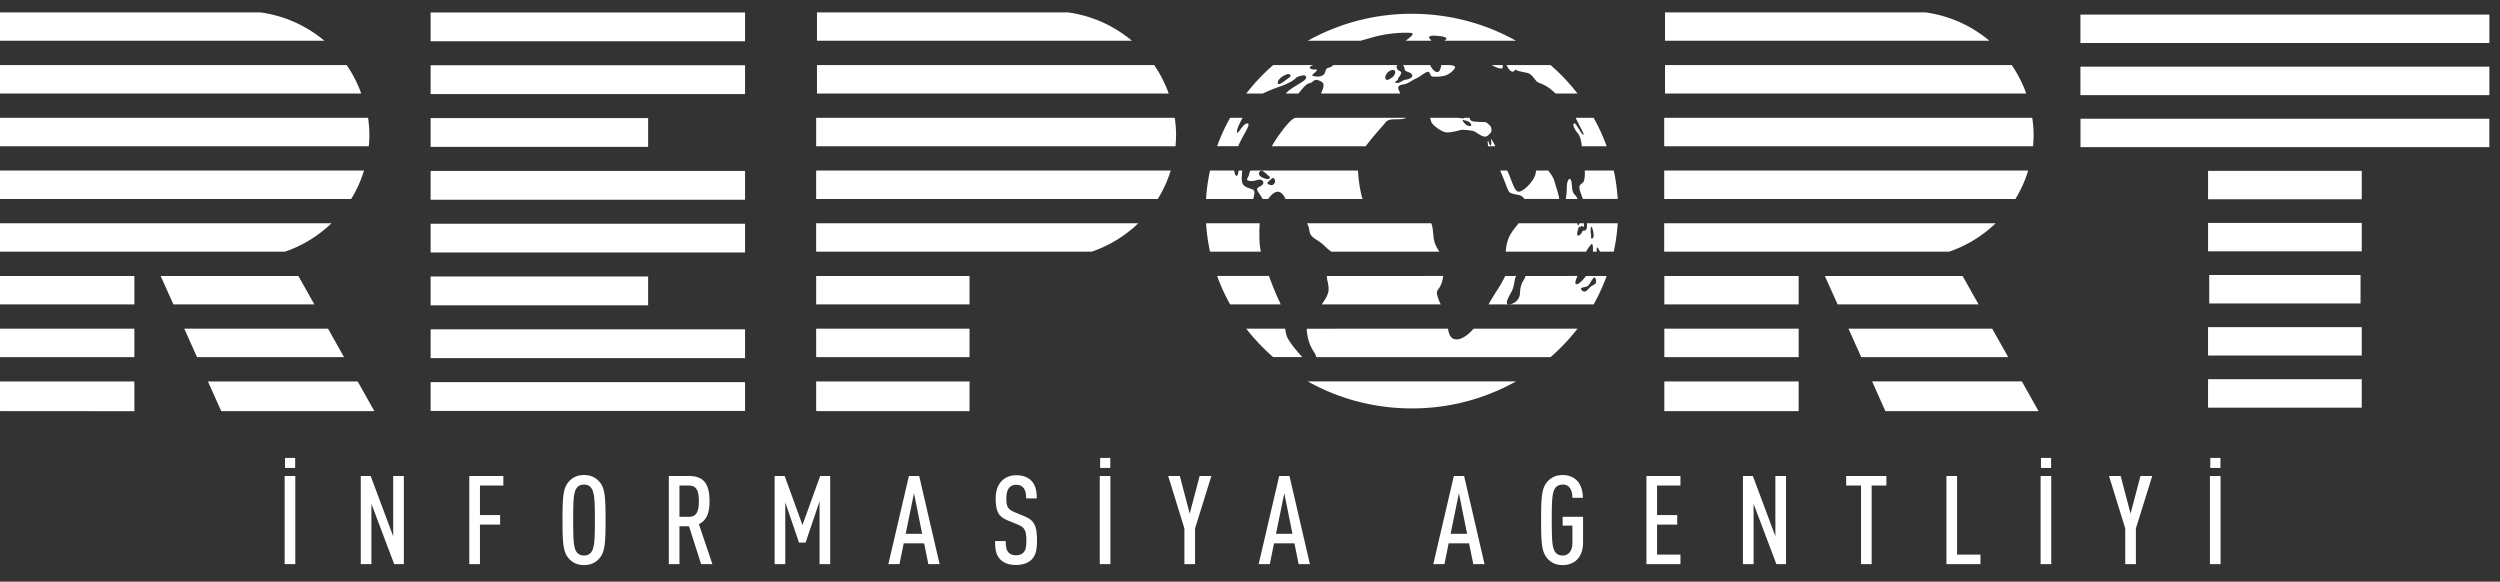 <svg width="202" height="47" xmlns="http://www.w3.org/2000/svg">
  <rect width="100%" height="100%" fill="#333333" stroke="none"/>
  <g fill="#fff" fill-rule="evenodd">
    <path d="M23.85 37.81V37h-.82v.81h.82zm.01 7.77v-7.12H23v7.12h.86zm6.15 0v-4.87l1.84 4.87h.78v-7.12h-.86v4.87l-1.82-4.87h-.8v7.12h.86zm8.77 0v-3.19h1.63v-.77h-1.63v-2.39h1.89v-.77h-2.75v7.12h.86zm8.41.08c.56 0 .94-.21 1.22-.52.46-.51.52-1.15.52-3.12 0-1.97-.06-2.61-.52-3.12-.28-.31-.66-.52-1.22-.52-.56 0-.94.21-1.22.52-.44.488-.514 1.095-.52 2.87v.25c0 1.97.06 2.61.52 3.12.28.31.66.52 1.22.52zm0-.77c-.28 0-.47-.11-.59-.27-.238-.323-.285-.854-.29-2.355v-.245c0-1.69.04-2.26.29-2.6.12-.16.31-.27.59-.27.28 0 .46.11.58.27.25.34.3.91.3 2.6s-.05 2.26-.3 2.6c-.12.16-.3.27-.58.27zm7.71.69v-3.06h.77l.98 3.06h.91l-1.09-3.23c.62-.29.86-.87.86-1.86 0-1.56-.6-2.03-1.68-2.03h-1.61v7.12h.86zm.76-3.82h-.76v-2.53h.76c.66 0 .81.5.81 1.26s-.15 1.27-.81 1.27zm7.79 3.82v-4.99l1.11 3.25h.53l1.13-3.33v5.07h.86v-7.12h-.81l-1.43 3.96-1.44-3.96h-.81v7.12h.86zm9.23 0l.34-1.68h1.65l.34 1.68h.91l-1.65-7.12h-.83l-1.66 7.12h.9zm1.83-2.45h-1.33l.67-3.28.66 3.28zm7.58 2.52c.57 0 .99-.17 1.26-.43.34-.34.44-.81.44-1.55 0-1.12-.19-1.62-1-1.95l-.8-.33c-.57-.24-.68-.45-.68-1.15 0-.37.08-.66.25-.85.12-.13.3-.22.55-.22.27 0 .46.09.58.24.18.22.22.48.22.86h.86c0-.65-.11-1.11-.47-1.46-.27-.26-.66-.41-1.18-.41-.47 0-.85.15-1.13.41-.36.33-.54.84-.54 1.46 0 1.08.24 1.48.97 1.78l.81.33c.58.24.7.49.7 1.31 0 .47-.04.74-.23.95-.13.14-.32.23-.61.23-.27 0-.47-.09-.59-.22-.19-.2-.24-.46-.24-.93h-.86c0 .76.11 1.17.44 1.5.28.28.7.43 1.25.43zm7.62-7.84V37h-.82v.81h.82zm.01 7.77v-7.12h-.86v7.12h.86zm6.84 0V42.7l1.32-4.24h-.95l-.8 3.04-.8-3.04h-.94l1.31 4.24v2.88h.86zm6.04 0l.34-1.68h1.65l.34 1.68h.91l-1.65-7.12h-.83l-1.66 7.12h.9zm1.83-2.45h-1.33l.67-3.28.66 3.28zm12.28 2.45l.34-1.68h1.65l.34 1.68h.91l-1.65-7.12h-.83l-1.66 7.12h.9zm1.83-2.45h-1.33l.67-3.28.66 3.28zm7.72 2.53c.93 0 1.64-.6 1.65-1.79v-2.11h-1.65v.71h.79v1.43c0 .58-.29.99-.79.99-.28 0-.47-.11-.59-.27-.237-.323-.285-.854-.29-2.355v-.245c0-1.69.04-2.26.29-2.6.12-.16.31-.27.59-.27.66 0 .78.59.79 1.07h.85c-.01-.57-.16-1.07-.49-1.4-.27-.27-.65-.44-1.15-.44-.56 0-.95.22-1.22.52-.44.488-.514 1.095-.52 2.87v.25c0 1.97.06 2.61.52 3.12.27.3.66.52 1.22.52zm9.52-.08v-.77h-1.89v-2.42h1.63v-.77h-1.63v-2.39h1.89v-.77h-2.75v7.12h2.75zm5.91 0v-4.87l1.84 4.87h.78v-7.12h-.86v4.87l-1.82-4.87h-.8v7.12h.86zm9.54 0v-6.35h1.19v-.77h-3.25v.77h1.2v6.35h.86zm8.79 0v-.77h-1.89v-6.35h-.86v7.12h2.75zm5.71-7.77V37h-.82v.81h.82zm.01 7.77v-7.12h-.86v7.12h.86zm6.84 0V42.7l1.32-4.24h-.95l-.8 3.04-.8-3.04h-.94l1.31 4.24v2.88h.86zm6.83-7.77V37h-.82v.81h.82zm.01 7.77v-7.12h-.86v7.12h.86z" fill-rule="nonzero"/>
    <path d="M163.367 30.82l1.292 2.296.06.106h-12.375l-.05-.106-1.027-2.297h12.1zm-18.036 0v2.402h-10.854V30.82h10.854zm-134.474 0v2.297h.009v.105H.009v-.105H0V30.82h10.857zm18.043 0l1.29 2.296.063.106H17.878l-.047-.106L16.8 30.82h12.1zm49.438 0v2.402H65.955v-.105h-.009V30.82h12.392zm-18.138.058v2.327H34.795v-2.327H60.2zm62.29-.059A17.143 17.143 0 01114.08 33c-3.07 0-5.941-.795-8.411-2.181zm68.338-.178v2.296h-12.417V30.64h12.417zM60.2 26.61v2.326H34.795V26.61H60.2zm85.132-.052v2.296h-10.854v-2.296h10.854zm15.64 0l1.291 2.296h-11.876l-1.03-2.296h11.615zm-134.466 0l1.29 2.296H15.92l-1.03-2.296h11.617zm-15.649 0v2.296H0v-2.296h10.857zm67.481 0v2.296H65.946v-2.296h12.392zm25.503 0c.043.296.098.563.199.755.213.41.7 1.015 1.19 1.54h-2.36a16.42 16.42 0 01-2.172-2.294zm13.162 0c.059.446.216.875.697.867.427-.01.916-.352 1.368-.866h8.393a16.367 16.367 0 01-2.173 2.295h-18.925a1.661 1.661 0 00-.206-.44c-.366-.521-.554-1.22-.571-1.855zm73.825-.128v2.296h-12.417v-2.296h12.417zm-138.459-4.09v2.33H34.795v-2.33h17.574zm92.963-.042v2.296l-9.295-.001v.002h-.012v-.002h-1.547V22.3h10.854zm13.246 0l1.29 2.296h-11.39L147.45 22.3h11.128zm-147.721 0v2.296H0v-2.296h10.857zm13.253 0l1.291 2.296h-11.39L12.98 22.3h11.13zm54.228 0v2.296H65.946v-2.296h12.392zm38.274 0c-.038.283-.097.558-.22.789-.26.495-.398.358-.193 1.004.055.17.13.338.215.503h-9.611c.588-.87.639-1.086.455-1.907a1.692 1.692 0 01-.05-.388zm5.899 0a.926.926 0 00-.111.294c-.12.699-.165.77-.301 1.03-.138.265-.525.91-.25.965.02.004.042.006.065.006h-1.635c.475-.863.899-1.43 1.036-1.712.09-.191.214-.347.296-.582zm4.946 0c-.156.382-.265.703-.026.665.149-.024.455-.304.717-.664h1.67c-.29.795-.64 1.563-1.053 2.295h-6.85c.3.005.873-.287.899-.89.027-.645.166-.865.356-1.168a.592.592 0 00.08-.237zm-24.928 0c.291.779.628 1.624.878 2.124.026.054.046.115.068.172h-4.081a15.22 15.22 0 01-1.051-2.296zm88.203-.076v2.297h-12.225v-2.297h12.225zm-61.773.603c.027-.165-.057-.593-.247-.316-.28.397-.29.523-.455.62-.166.095-.688.08-.455.316.236.233.37.082.605-.165.235-.248.524-.291.552-.455zM60.2 18.076v2.325H34.795v-2.325H60.2zm101.05-.035a10.177 10.177 0 01-3.754 2.293h-23.029v-2.293zm-59.463 0a9.23 9.23 0 00-.03.681c0 .621.003 1.078.121 1.612H97.77a15.339 15.339 0 01-.32-2.294zm-75.004 0a10.185 10.185 0 01-3.753 2.293H0v-2.293zm65.19 0a10.173 10.173 0 01-3.761 2.293H65.945v-2.293zm23.672 0c.053.13.092.28.117.46.093.732.039 1.006.398 1.613.049.083.095.155.14.22h-8.738c-.133-.105-.301-.23-.5-.426-.631-.634-1.18-.634-1.262-1.268a1.541 1.541 0 00-.195-.6zm11.792 0c.028.093.057.17.067.183.011.017.062-.069.114-.183h.359c.005.215.033.345-.062.27-.125-.099-.207-.017-.223.053-.013.07-.082-.152-.137.014-.094.288-.233.785.041.634.276-.152.221-.372.344-.372.123 0 .289 0 .289-.413 0-.066-.003-.127-.006-.186h2.487c-.05.78-.156 1.546-.32 2.293h-1.117c-.092-.22-.26-.492-.26-.235 0 .102.001.175.005.235h-.311c.019-.416-.014-.723-.15-.58a3.203 3.203 0 00-.4.58h-6.492c.033-.492.136-.982.379-1.392.195-.332.442-.63.664-.901zm63.391-.026v2.293h-12.417v-2.293h12.417zm-62.064 1.024c.015-.317-.191-1.018-.233-.578-.042.44.069.538.026.689-.04.152.195.207.207-.11zM60.2 13.81v2.327H34.795v-2.327H60.2zm130.628-.003V16.1h-12.417v-2.295h12.417zm-63.994.657l.04.012c.165.082.104.805.228 1.053.102.204.294.324.362.548h-.95c.049-.27.083-.606.083-.878 0-.456.114-.805.277-.723zm-17.106-.685c.03.76.182 1.697.36 2.298h-6.223a1.24 1.24 0 00-.321-.464c-.377-.334-.813.088-1.077.464h-.446c-.057-.126-.191-.307-.361-.567-.226-.354.043-.354.268-.517.228-.166.187-.352-.02-.455-.205-.103-.515.144-.927.081-.412-.06-.123-.205-.043-.578a.969.969 0 01.1-.262zm-10.001 0c.02.205.066.358.14.408.138.092.168-.145.214-.407h.294c-.027.268-.06.586-.033.839.06.6.81.58.95.746.12.147.047.389-.031.712h-3.812c.05-.784.157-1.55.32-2.297zm22.057 0l.012.028c.411.882.55 1.654.908 1.681.355.027 1.264-.855 1.372-1.473.015-.087.035-.164.054-.236h.96c.228.277.416.567.487.8.162.551.35 1.084.4 1.435.003.021.01.042.014.062h-2.82a.642.642 0 00-.444-.313c-.684-.152-.754-.11-.919-.51-.113-.272-.352-.922-.594-1.474h.57zm42.094 0a9.914 9.914 0 01-1.033 2.298h-28.377v-2.297zm-134.467 0a9.793 9.793 0 01-1.035 2.298H0v-2.297zm100.98 0c.163.747.269 1.514.319 2.297h-2.819c-.08-.267-.314-.778-.273-.992.04-.227.267-.247.35-.433.064-.145.115-.562.072-.872zm-35.797 0a9.778 9.778 0 01-1.045 2.298H65.945v-2.297zm8.387 1.017c.124-.227-.051-.579-.28-.32-.128.147-.42.31-.234.402.183.094.389.145.514-.082zm-1.08-1l-.053.018a.238.238 0 00-.062.372c.158.18.308.175.452.25.145.071.537 0 .302-.198-.238-.197-.527-.528-.692-.424zm99.236-4.2v2.295h-33.033V9.595h33.033zM52.369 9.54v2.329H34.795V9.54h17.574zm61.28-.02c-.219.07-.299.104-.666.116-.482.013-.826-.03-1.059.288-.157.213-.986 1.088-1.57 1.892h-7.582l.003-.007c.102-.246.845-1.361 1.402-1.94.15-.156.304-.265.45-.35zm15.115 0a15.1 15.1 0 011.054 2.296h-2.001c-.005-.031-.012-.056-.015-.088-.061-.486-.154-.763-.35-1.003-.196-.237-.381-.577-.311-.701.074-.125.125-.082.33.238.208.318.282.485.415.598.132.114.07-.092-.103-.412-.146-.267-.3-.585-.472-.928zm-33.845 0c.065.45.108.91.108 1.379 0 .308-.02.615-.046.917H65.946V9.52zm69.288 0c.066.45.108.91.108 1.379 0 .308-.018.615-.047.917h-29.8V9.52zm-134.467 0c.064.45.106.91.106 1.379 0 .308-.016.615-.046.917H0V9.52zm90.737 2.18c.08-.18-.098-.633.08-.373.054.079.151.26.27.489h-.579c-.008-.03-.016-.056-.019-.075-.027-.18-.043-.48.027-.33.068.15.136.469.221.29zm-20.073-2.18c-.264.465-.446.88-.455 1.071-.02.518.432-.599.825-.619.388-.02-.35.925-.726 1.843h-1.706a15.28 15.28 0 011.052-2.296zm17.428 0c0 .015.017.007.144.02.233.02.31.053.35-.02h.425c.01.128.056.232.255.28.344.083.949.027 1.085.096.138.07.398.33.398.428 0 .095.084.261-.068.425-.152.166-.287.36-.592.262-.302-.096-.645-.426-.905-.454-.262-.028-.702-.11-1.005-.028-.303.083-.921.248-1.251.124-.33-.124-.936-.55-1.031-.826-.036-.104-.054-.21-.082-.308zm.416.176c-.15-.055-.014.151.097.276.11.123.24.198.413.213.172.016.15-.125.006-.276-.143-.149-.328-.145-.516-.213zm82.894-4.31v2.298h-33.043V5.386h33.043zM60.2 5.272v2.33H34.795v-2.33H60.2zm33.058-.013c.488.706.879 1.477 1.176 2.297H66.011V5.26zm-65.247 0a9.881 9.881 0 011.175 2.297H0V5.26zm97.277 0c.8.695 1.526 1.464 2.173 2.298h-1.774a7.051 7.051 0 00-.372-.332c-.661-.536-.977-.428-1.223-.73-.248-.303-.4-.55-.744-.618-.343-.07-.728-.14-.837-.221-.111-.083-.111.068-.234.125-.124.054-.345-.125-.453-.345a1.17 1.17 0 00-.104-.176zm-19.187 0c-.198.086-.34.136-.233.262.165.197.671-.021.506.206-.165.229-.569.362-.165.435.403.07.762-.011.854-.32.094-.311.154-.342.32-.372a.836.836 0 00.347-.21h5.171c-.059.063-.083.155-.018.292.116.238.393.155.32.393-.074.237-.246.319-.246.455 0 .132-.435.257-.125.298.31.043.434-.216.753-.26.32-.038.681-.246.464-.461-.216-.218-.514-.157-.547-.374a.806.806 0 00-.129-.343h2.177c.01.017.021.03.031.052.165.344.537.702.73.398.086-.138.118-.298.145-.45h.777c.185.05.392.068.328.215-.084.194-.342.429-.66.58-.316.15-.99.166-1.18.125-.195-.043-.152-.511-.469-.345-.316.165-.632.428-.756.469-.123.04-.565.317-.784.424-.218.112-.618.084-.715.277-.095.192.137.413.124.524 0 .008-.007.018-.01.028h-6.362c.034-.163.112-.263.17-.496.083-.333-.04-.456-.413-.58-.37-.124-.37.187-.72.247-.253.047-.554.436-.866.829h-1.04c.05-.045.104-.093.152-.147.207-.226 1.073-.701 1.32-.887.247-.186.206-.35.103-.413-.104-.061-.618.04-.763.206-.144.166-.598.434-1.174.64-.579.207-.724.25-1.485.599l-.003.002h-1.332a16.16 16.16 0 012.172-2.297zm56.444 0a9.923 9.923 0 011.176 2.297h-29.187V5.26zm-58.368.996c.268-.206-.043-.321-.238-.238-.194.084-.66.31-.69.65-.03.342.492-.077.928-.412zm8.5-.568c-.04-.072-.4-.072-.638.278-.238.35-.03.579.153.465.187-.114.431-.175.537-.547.021-.072-.012-.124-.052-.196zm8.752-.428c-.051.131.08.284-.17.271-.273-.012-.508-.183-.754-.27zm79.713-4.08v2.295h-33.043V1.178h33.043zM60.2 1.005v2.327H34.795V1.006H60.2zM155.566 1a10.199 10.199 0 015.18 2.294h-26.212V1zM21.032 1a10.199 10.199 0 015.18 2.294H0V1zM86.28 1a10.191 10.191 0 015.18 2.294H66.011V1zm27.801.115c3.067 0 5.94.794 8.41 2.178h-5.778c.14-.09.244-.2.065-.275-.246-.101-.467-.097-.61-.117-.146-.02-.46-.048-.633.035-.149.071-.034.156.062.276.023.026.042.055.063.081h-2.098c.41-.276.746-.583.494-.623-.393-.06-1.868-.04-3.238.373-.279.083-.588.167-.883.25h-4.265a17.153 17.153 0 018.411-2.179z"/>
  </g>
</svg>